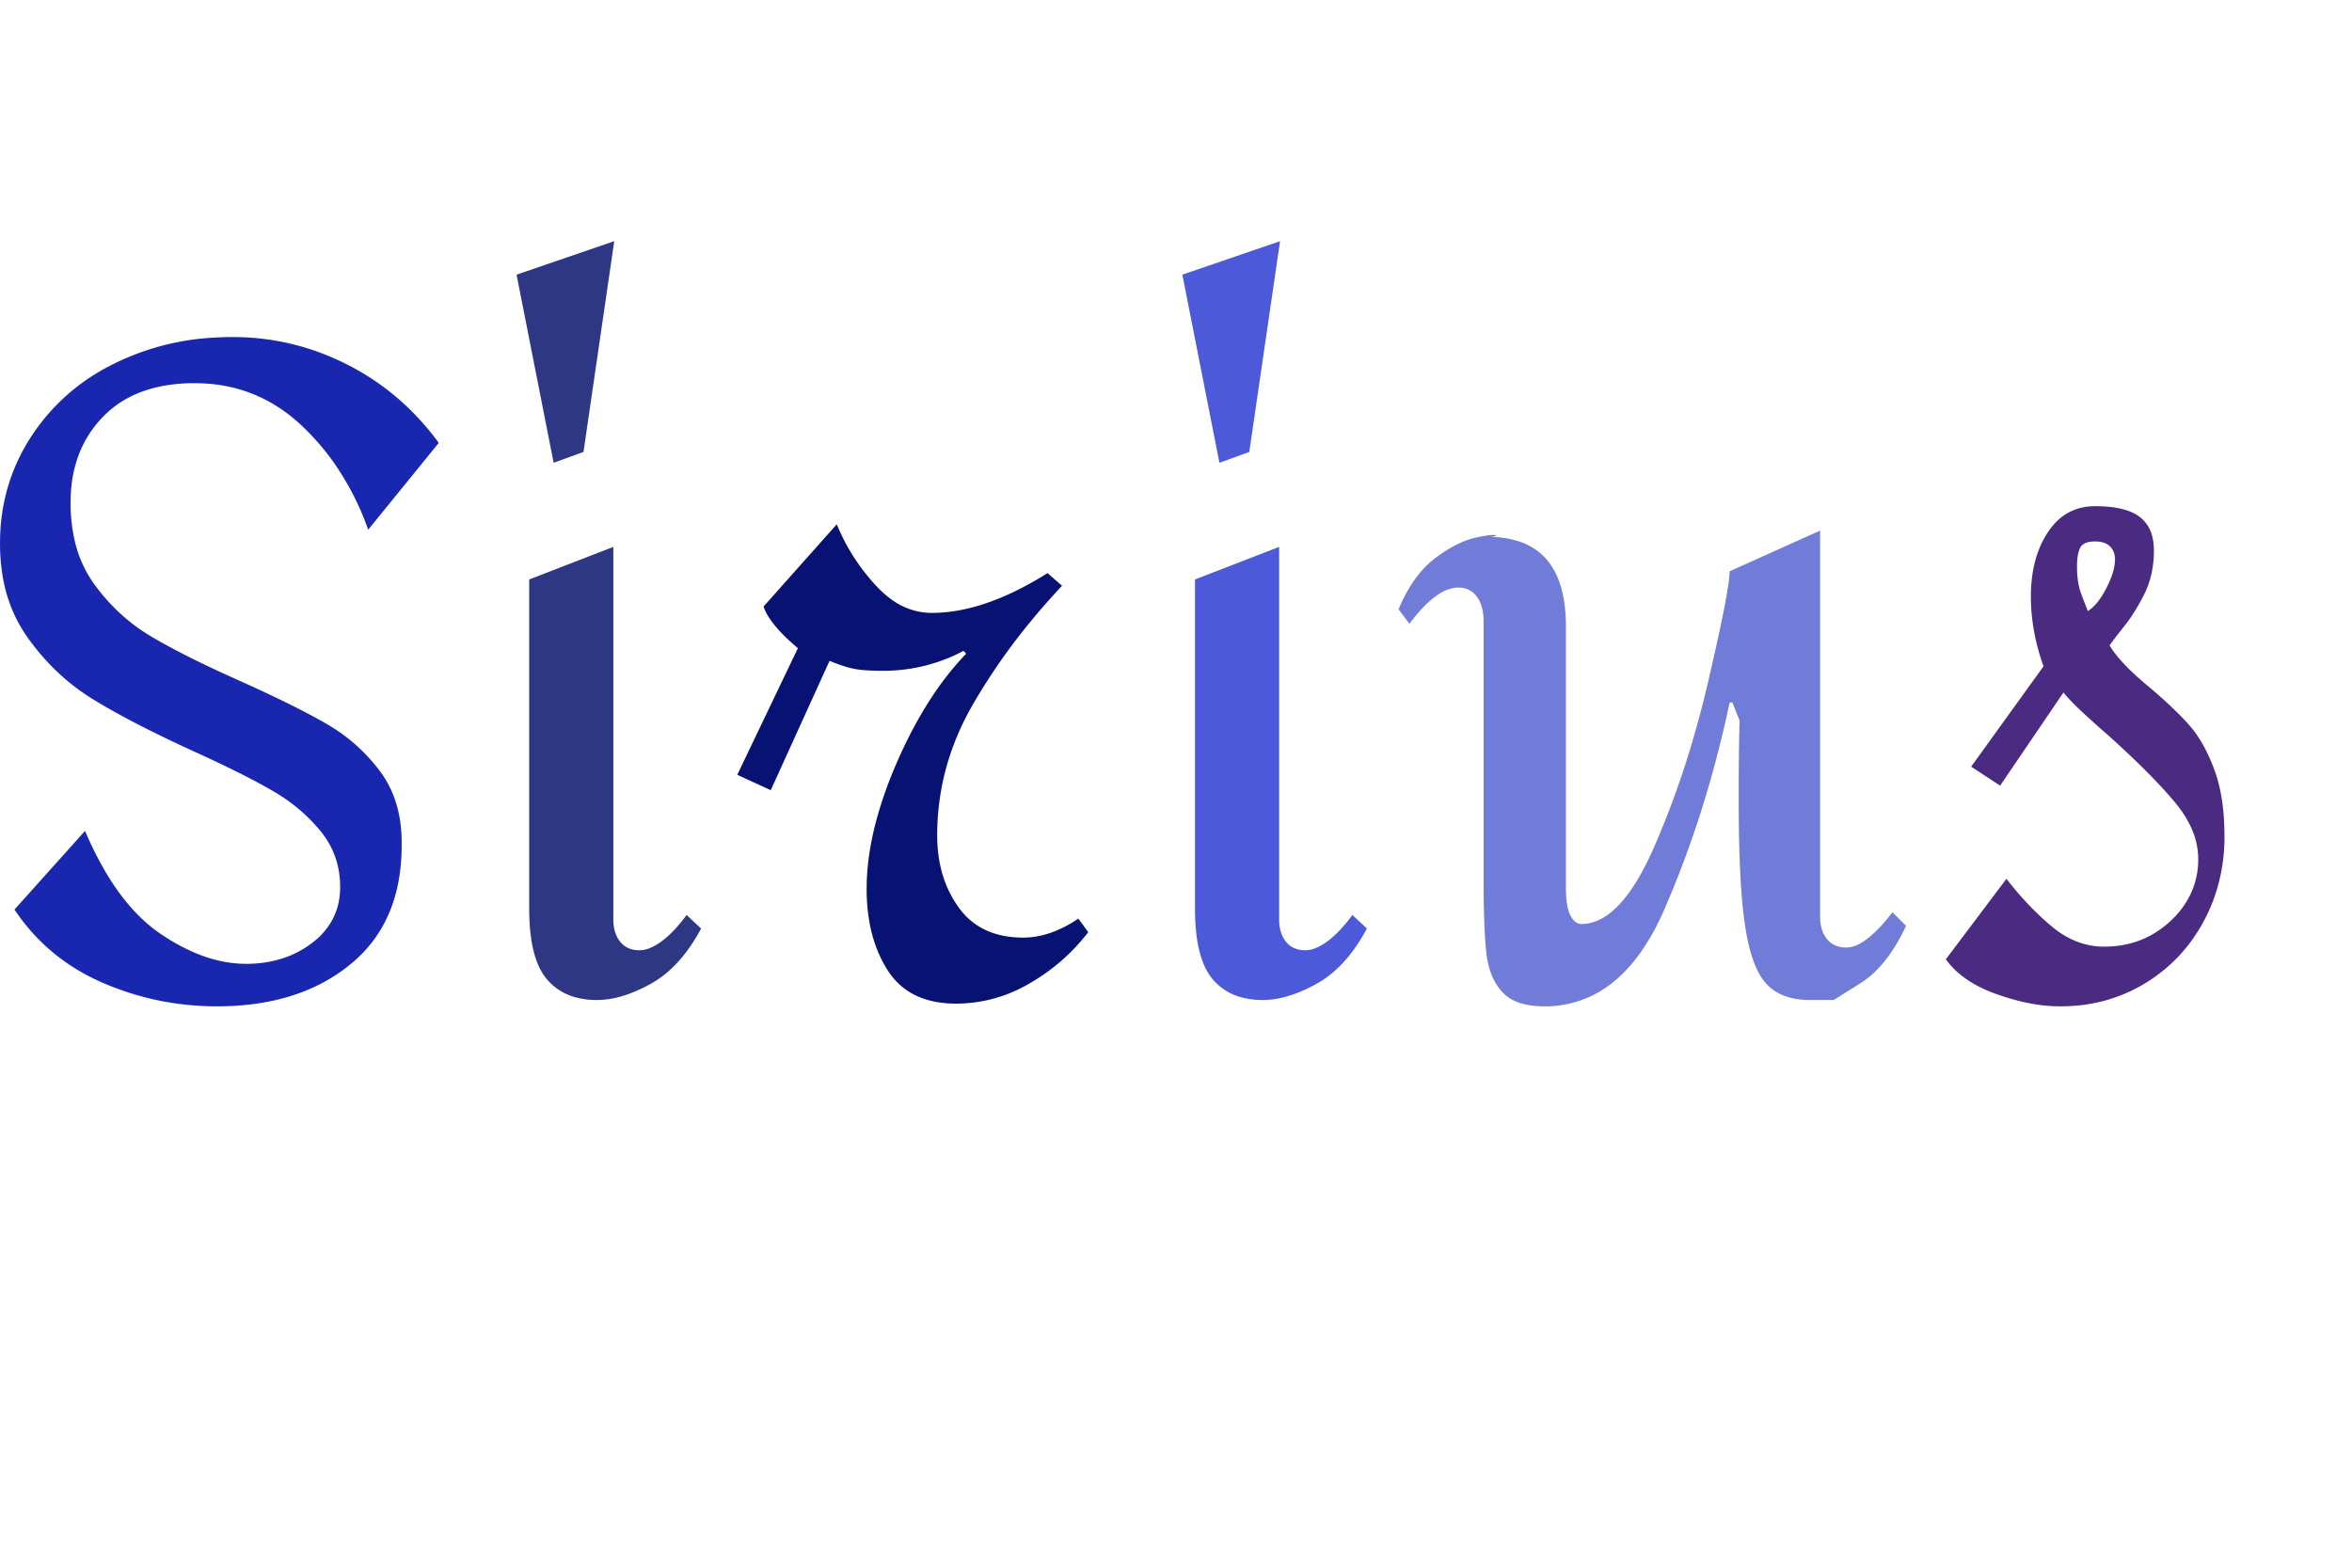 <svg
width="105" 
height="70" 
viewBox="0 0 130 60" 
fill="none"
xmlns="http://www.w3.org/2000/svg">

 <!-- <circle cx="22" cy="22" r="22" fill="#574DD8"/> -->
 <path 
       d="M 24.251 11.15 L 20.351 15.95 A 15.314 15.314 0 0 0 18.434 12.217 A 13.383 13.383 0 0 0 16.626 10.15 Q 14.151 7.85 10.751 7.85 A 9.158 9.158 0 0 0 8.687 8.069 Q 6.882 8.486 5.701 9.7 Q 3.901 11.55 3.901 14.45 A 9.259 9.259 0 0 0 4.115 16.495 A 6.646 6.646 0 0 0 5.201 18.95 Q 6.501 20.75 8.351 21.85 Q 10.16 22.926 13.214 24.289 A 92.486 92.486 0 0 0 13.351 24.35 Q 16.351 25.7 18.076 26.7 Q 19.801 27.7 21.001 29.3 Q 22.201 30.9 22.201 33.25 A 13 13 0 0 1 22.201 33.399 Q 22.201 37.641 19.401 39.95 Q 16.551 42.3 12.001 42.3 Q 8.651 42.3 5.626 40.975 Q 2.601 39.65 0.801 36.95 L 4.701 32.6 A 19.135 19.135 0 0 0 5.897 34.975 Q 7.204 37.15 8.851 38.275 A 11.143 11.143 0 0 0 10.667 39.296 Q 12.163 39.95 13.601 39.95 A 6.562 6.562 0 0 0 15.508 39.683 A 5.462 5.462 0 0 0 17.276 38.775 A 3.963 3.963 0 0 0 18.343 37.564 Q 18.801 36.741 18.801 35.7 Q 18.801 33.95 17.726 32.625 A 9.37 9.37 0 0 0 15.538 30.674 A 10.871 10.871 0 0 0 15.051 30.375 A 30.695 30.695 0 0 0 13.938 29.765 Q 12.681 29.106 10.949 28.313 A 98.758 98.758 0 0 0 10.701 28.2 A 78.887 78.887 0 0 1 8.46 27.135 Q 6.479 26.153 5.101 25.3 Q 3.001 24 1.501 21.875 A 8.1 8.1 0 0 1 0.14 18.473 A 10.876 10.876 0 0 1 0.001 16.7 Q 0.001 13.5 1.676 10.875 A 11.361 11.361 0 0 1 6.117 6.868 A 13.49 13.49 0 0 1 6.301 6.775 A 14.11 14.11 0 0 1 11.741 5.336 A 16.87 16.87 0 0 1 12.851 5.3 Q 16.201 5.3 19.201 6.825 Q 22.201 8.35 24.251 11.15 Z" 
       fill="#1826B0"/>
 <path 
       d="M 33.901 16.9 L 33.901 37.5 A 2.455 2.455 0 0 0 33.955 38.034 Q 34.043 38.429 34.272 38.72 A 1.566 1.566 0 0 0 34.276 38.725 Q 34.651 39.2 35.351 39.2 A 1.458 1.458 0 0 0 35.818 39.117 Q 36.175 38.997 36.576 38.7 Q 37.113 38.302 37.666 37.619 A 10.221 10.221 0 0 0 37.951 37.25 L 38.751 38 A 9.668 9.668 0 0 1 37.821 39.437 Q 37.225 40.192 36.532 40.695 A 5.392 5.392 0 0 1 35.976 41.05 Q 34.741 41.734 33.665 41.898 A 4.4 4.4 0 0 1 33.001 41.95 A 4.512 4.512 0 0 1 31.86 41.814 A 3.119 3.119 0 0 1 30.226 40.8 Q 29.352 39.769 29.261 37.454 A 14.155 14.155 0 0 1 29.251 36.9 L 29.251 18.7 L 33.901 16.9 Z M 33.951 0 L 32.251 11.65 L 30.601 12.25 L 28.551 1.85 L 33.951 0 Z" 
       fill="#2E3784"/>
 <path
        d="M 60.151 38.2 L 59.601 37.45 A 6.871 6.871 0 0 1 58.373 38.12 Q 57.514 38.475 56.67 38.498 A 4.296 4.296 0 0 1 56.551 38.5 Q 54.201 38.5 53.001 36.85 Q 51.801 35.2 51.801 32.85 Q 51.801 29.05 53.751 25.65 A 33.705 33.705 0 0 1 56.928 21.07 A 40.141 40.141 0 0 1 58.701 19.05 L 57.901 18.35 Q 55.375 19.937 53.162 20.379 A 8.475 8.475 0 0 1 51.501 20.55 A 3.759 3.759 0 0 1 49.281 19.813 A 5.637 5.637 0 0 1 48.401 19.025 Q 47.001 17.5 46.251 15.65 L 42.201 20.2 A 2.979 2.979 0 0 0 42.536 20.854 Q 43.035 21.606 44.101 22.5 L 40.751 29.5 L 42.601 30.35 L 45.851 23.2 A 11.872 11.872 0 0 0 46.352 23.394 Q 46.838 23.569 47.2 23.64 A 3.386 3.386 0 0 0 47.251 23.65 A 4.966 4.966 0 0 0 47.633 23.703 Q 48.032 23.743 48.571 23.749 A 16.967 16.967 0 0 0 48.751 23.75 A 9.446 9.446 0 0 0 52.699 22.923 A 9.229 9.229 0 0 0 53.251 22.65 L 53.401 22.8 A 17.168 17.168 0 0 0 51.307 25.506 Q 50.459 26.846 49.731 28.459 A 28.988 28.988 0 0 0 49.526 28.925 A 22.947 22.947 0 0 0 48.489 31.826 Q 48.057 33.375 47.942 34.792 A 12.491 12.491 0 0 0 47.901 35.8 A 10.268 10.268 0 0 0 48.094 37.849 Q 48.365 39.176 49.011 40.223 A 6.461 6.461 0 0 0 49.076 40.325 Q 50.251 42.15 52.851 42.15 A 7.97 7.97 0 0 0 56.755 41.118 A 9.361 9.361 0 0 0 56.876 41.05 Q 58.801 39.95 60.151 38.2 Z"
        fill="#081272"
      />
 <path
        d="M 70.701 16.9 L 70.701 37.5 A 2.455 2.455 0 0 0 70.755 38.034 Q 70.843 38.429 71.072 38.72 A 1.566 1.566 0 0 0 71.076 38.725 Q 71.451 39.2 72.151 39.2 A 1.458 1.458 0 0 0 72.618 39.117 Q 72.975 38.997 73.376 38.7 Q 73.913 38.302 74.466 37.619 A 10.221 10.221 0 0 0 74.751 37.25 L 75.551 38 A 9.668 9.668 0 0 1 74.621 39.437 Q 74.025 40.192 73.332 40.695 A 5.392 5.392 0 0 1 72.776 41.05 Q 71.541 41.734 70.465 41.898 A 4.4 4.4 0 0 1 69.801 41.95 A 4.512 4.512 0 0 1 68.66 41.814 A 3.119 3.119 0 0 1 67.026 40.8 Q 66.152 39.769 66.061 37.454 A 14.155 14.155 0 0 1 66.051 36.9 L 66.051 18.7 L 70.701 16.9 Z M 70.751 0 L 69.051 11.65 L 67.401 12.25 L 65.351 1.85 L 70.751 0 Z"
        fill="#4C59D8"
      />
 <path
        d="M 100.601 16 L 100.601 37.35 A 2.455 2.455 0 0 0 100.655 37.884 Q 100.743 38.279 100.972 38.57 A 1.566 1.566 0 0 0 100.976 38.575 Q 101.351 39.05 102.051 39.05 A 1.529 1.529 0 0 0 102.732 38.869 Q 103.549 38.46 104.579 37.128 A 14.477 14.477 0 0 0 104.601 37.1 L 105.351 37.85 A 10.598 10.598 0 0 1 104.597 39.212 Q 104.152 39.886 103.647 40.376 A 4.994 4.994 0 0 1 102.826 41.025 L 101.351 41.95 L 100.051 41.95 A 4.535 4.535 0 0 1 99.105 41.858 Q 98.518 41.733 98.077 41.438 A 2.484 2.484 0 0 1 97.626 41.05 A 3.079 3.079 0 0 1 97.156 40.348 Q 96.691 39.423 96.451 37.825 A 23.358 23.358 0 0 1 96.281 36.337 Q 96.101 34.206 96.101 30.9 Q 96.101 28.15 96.151 26.5 L 95.751 25.5 L 95.601 25.5 Q 94.301 31.65 91.976 36.975 A 13.176 13.176 0 0 1 90.69 39.305 Q 89.798 40.568 88.708 41.299 A 5.893 5.893 0 0 1 85.351 42.3 A 5.079 5.079 0 0 1 84.52 42.237 Q 84.071 42.162 83.719 42 A 2.117 2.117 0 0 1 83.026 41.5 A 3.179 3.179 0 0 1 82.398 40.436 Q 82.217 39.937 82.151 39.325 Q 82.036 38.276 82.009 36.37 A 89.462 89.462 0 0 1 82.001 35.1 L 82.001 21 A 3.125 3.125 0 0 0 81.956 20.457 Q 81.872 19.978 81.626 19.65 A 1.192 1.192 0 0 0 80.759 19.158 A 1.566 1.566 0 0 0 80.601 19.15 Q 79.401 19.15 77.901 21.15 L 77.301 20.35 Q 77.943 18.823 78.86 17.926 A 4.812 4.812 0 0 1 79.326 17.525 A 8.277 8.277 0 0 1 80.205 16.94 Q 80.668 16.676 81.107 16.521 A 4.076 4.076 0 0 1 81.626 16.375 A 13.733 13.733 0 0 1 81.854 16.329 Q 82.668 16.173 82.699 16.29 A 0.038 0.038 0 0 1 82.701 16.3 A 0.297 0.297 0 0 0 82.668 16.302 Q 82.622 16.307 82.551 16.325 A 0.624 0.624 0 0 1 82.486 16.337 Q 82.416 16.347 82.315 16.349 A 2.813 2.813 0 0 1 82.251 16.35 A 5.317 5.317 0 0 1 84.056 16.631 Q 86.551 17.529 86.551 21.3 L 86.551 35.7 Q 86.551 36.563 86.704 37.041 A 1.466 1.466 0 0 0 86.801 37.275 Q 86.933 37.527 87.094 37.645 A 0.507 0.507 0 0 0 87.401 37.75 Q 89.172 37.75 90.74 34.899 A 17.168 17.168 0 0 0 91.401 33.55 A 49.288 49.288 0 0 0 93.582 27.523 A 59.356 59.356 0 0 0 94.426 24.3 Q 95.548 19.475 95.598 18.347 A 2.205 2.205 0 0 0 95.601 18.25 L 100.601 16 Z"
        fill="#717BD8"
      />
 <path
        d="M 107.551 39.7 L 110.901 35.25 Q 112.101 36.8 113.426 37.9 A 4.964 4.964 0 0 0 114.716 38.689 A 4.148 4.148 0 0 0 116.301 39 Q 118.451 39 119.976 37.575 A 4.872 4.872 0 0 0 121.089 36.073 A 4.498 4.498 0 0 0 121.501 34.15 A 4.194 4.194 0 0 0 121.064 32.321 Q 120.785 31.741 120.329 31.164 A 7.933 7.933 0 0 0 120.176 30.975 Q 119.285 29.917 117.91 28.599 A 59.583 59.583 0 0 0 116.451 27.25 A 10.536 10.536 0 0 1 116.293 27.116 Q 116.042 26.897 115.593 26.491 A 126.051 126.051 0 0 1 115.301 26.225 Q 114.6 25.586 114.205 25.134 A 5.562 5.562 0 0 1 114.051 24.95 L 110.551 30.1 L 108.951 29.05 L 112.951 23.5 A 11.799 11.799 0 0 1 112.312 20.783 A 10.49 10.49 0 0 1 112.251 19.65 Q 112.251 17.664 113.061 16.296 A 4.95 4.95 0 0 1 113.201 16.075 Q 114.151 14.65 115.801 14.65 Q 117.341 14.65 118.122 15.143 A 1.952 1.952 0 0 1 118.276 15.25 A 1.912 1.912 0 0 1 118.958 16.315 Q 119.043 16.641 119.05 17.033 A 3.949 3.949 0 0 1 119.051 17.1 A 5.93 5.93 0 0 1 118.911 18.412 A 4.785 4.785 0 0 1 118.526 19.5 A 11.777 11.777 0 0 1 117.982 20.475 A 8.703 8.703 0 0 1 117.401 21.3 A 46.932 46.932 0 0 0 117.141 21.627 Q 116.822 22.034 116.662 22.261 A 4.28 4.28 0 0 0 116.601 22.35 Q 117.142 23.252 118.538 24.44 A 21.471 21.471 0 0 0 118.851 24.7 Q 120.201 25.85 121.001 26.75 Q 121.801 27.65 122.376 29.175 A 8.223 8.223 0 0 1 122.769 30.639 Q 122.951 31.663 122.951 32.9 A 9.959 9.959 0 0 1 122.29 36.547 A 9.45 9.45 0 0 1 121.776 37.65 Q 120.601 39.8 118.526 41.05 A 8.77 8.77 0 0 1 114.333 42.289 A 10.521 10.521 0 0 1 113.851 42.3 A 8.849 8.849 0 0 1 112.176 42.131 Q 111.41 41.984 110.587 41.707 A 14.826 14.826 0 0 1 110.351 41.625 A 7.593 7.593 0 0 1 109.09 41.052 Q 108.393 40.649 107.903 40.127 A 4.252 4.252 0 0 1 107.551 39.7 Z M 115.801 16.6 A 1.858 1.858 0 0 0 115.522 16.619 Q 115.178 16.672 115.027 16.867 A 0.51 0.51 0 0 0 114.976 16.95 Q 114.817 17.266 114.802 17.868 A 5.205 5.205 0 0 0 114.801 18 A 5.439 5.439 0 0 0 114.845 18.715 Q 114.895 19.088 114.999 19.406 A 3.107 3.107 0 0 0 115.051 19.55 Q 115.256 20.085 115.36 20.349 A 23.097 23.097 0 0 0 115.401 20.45 A 2.047 2.047 0 0 0 115.8 20.109 Q 116.128 19.755 116.426 19.175 Q 116.727 18.588 116.837 18.111 A 2.278 2.278 0 0 0 116.901 17.6 A 1.196 1.196 0 0 0 116.859 17.275 A 0.902 0.902 0 0 0 116.626 16.875 A 0.863 0.863 0 0 0 116.282 16.669 Q 116.076 16.6 115.801 16.6 Z"
        fill="#4B2A82"
      />
</svg>
